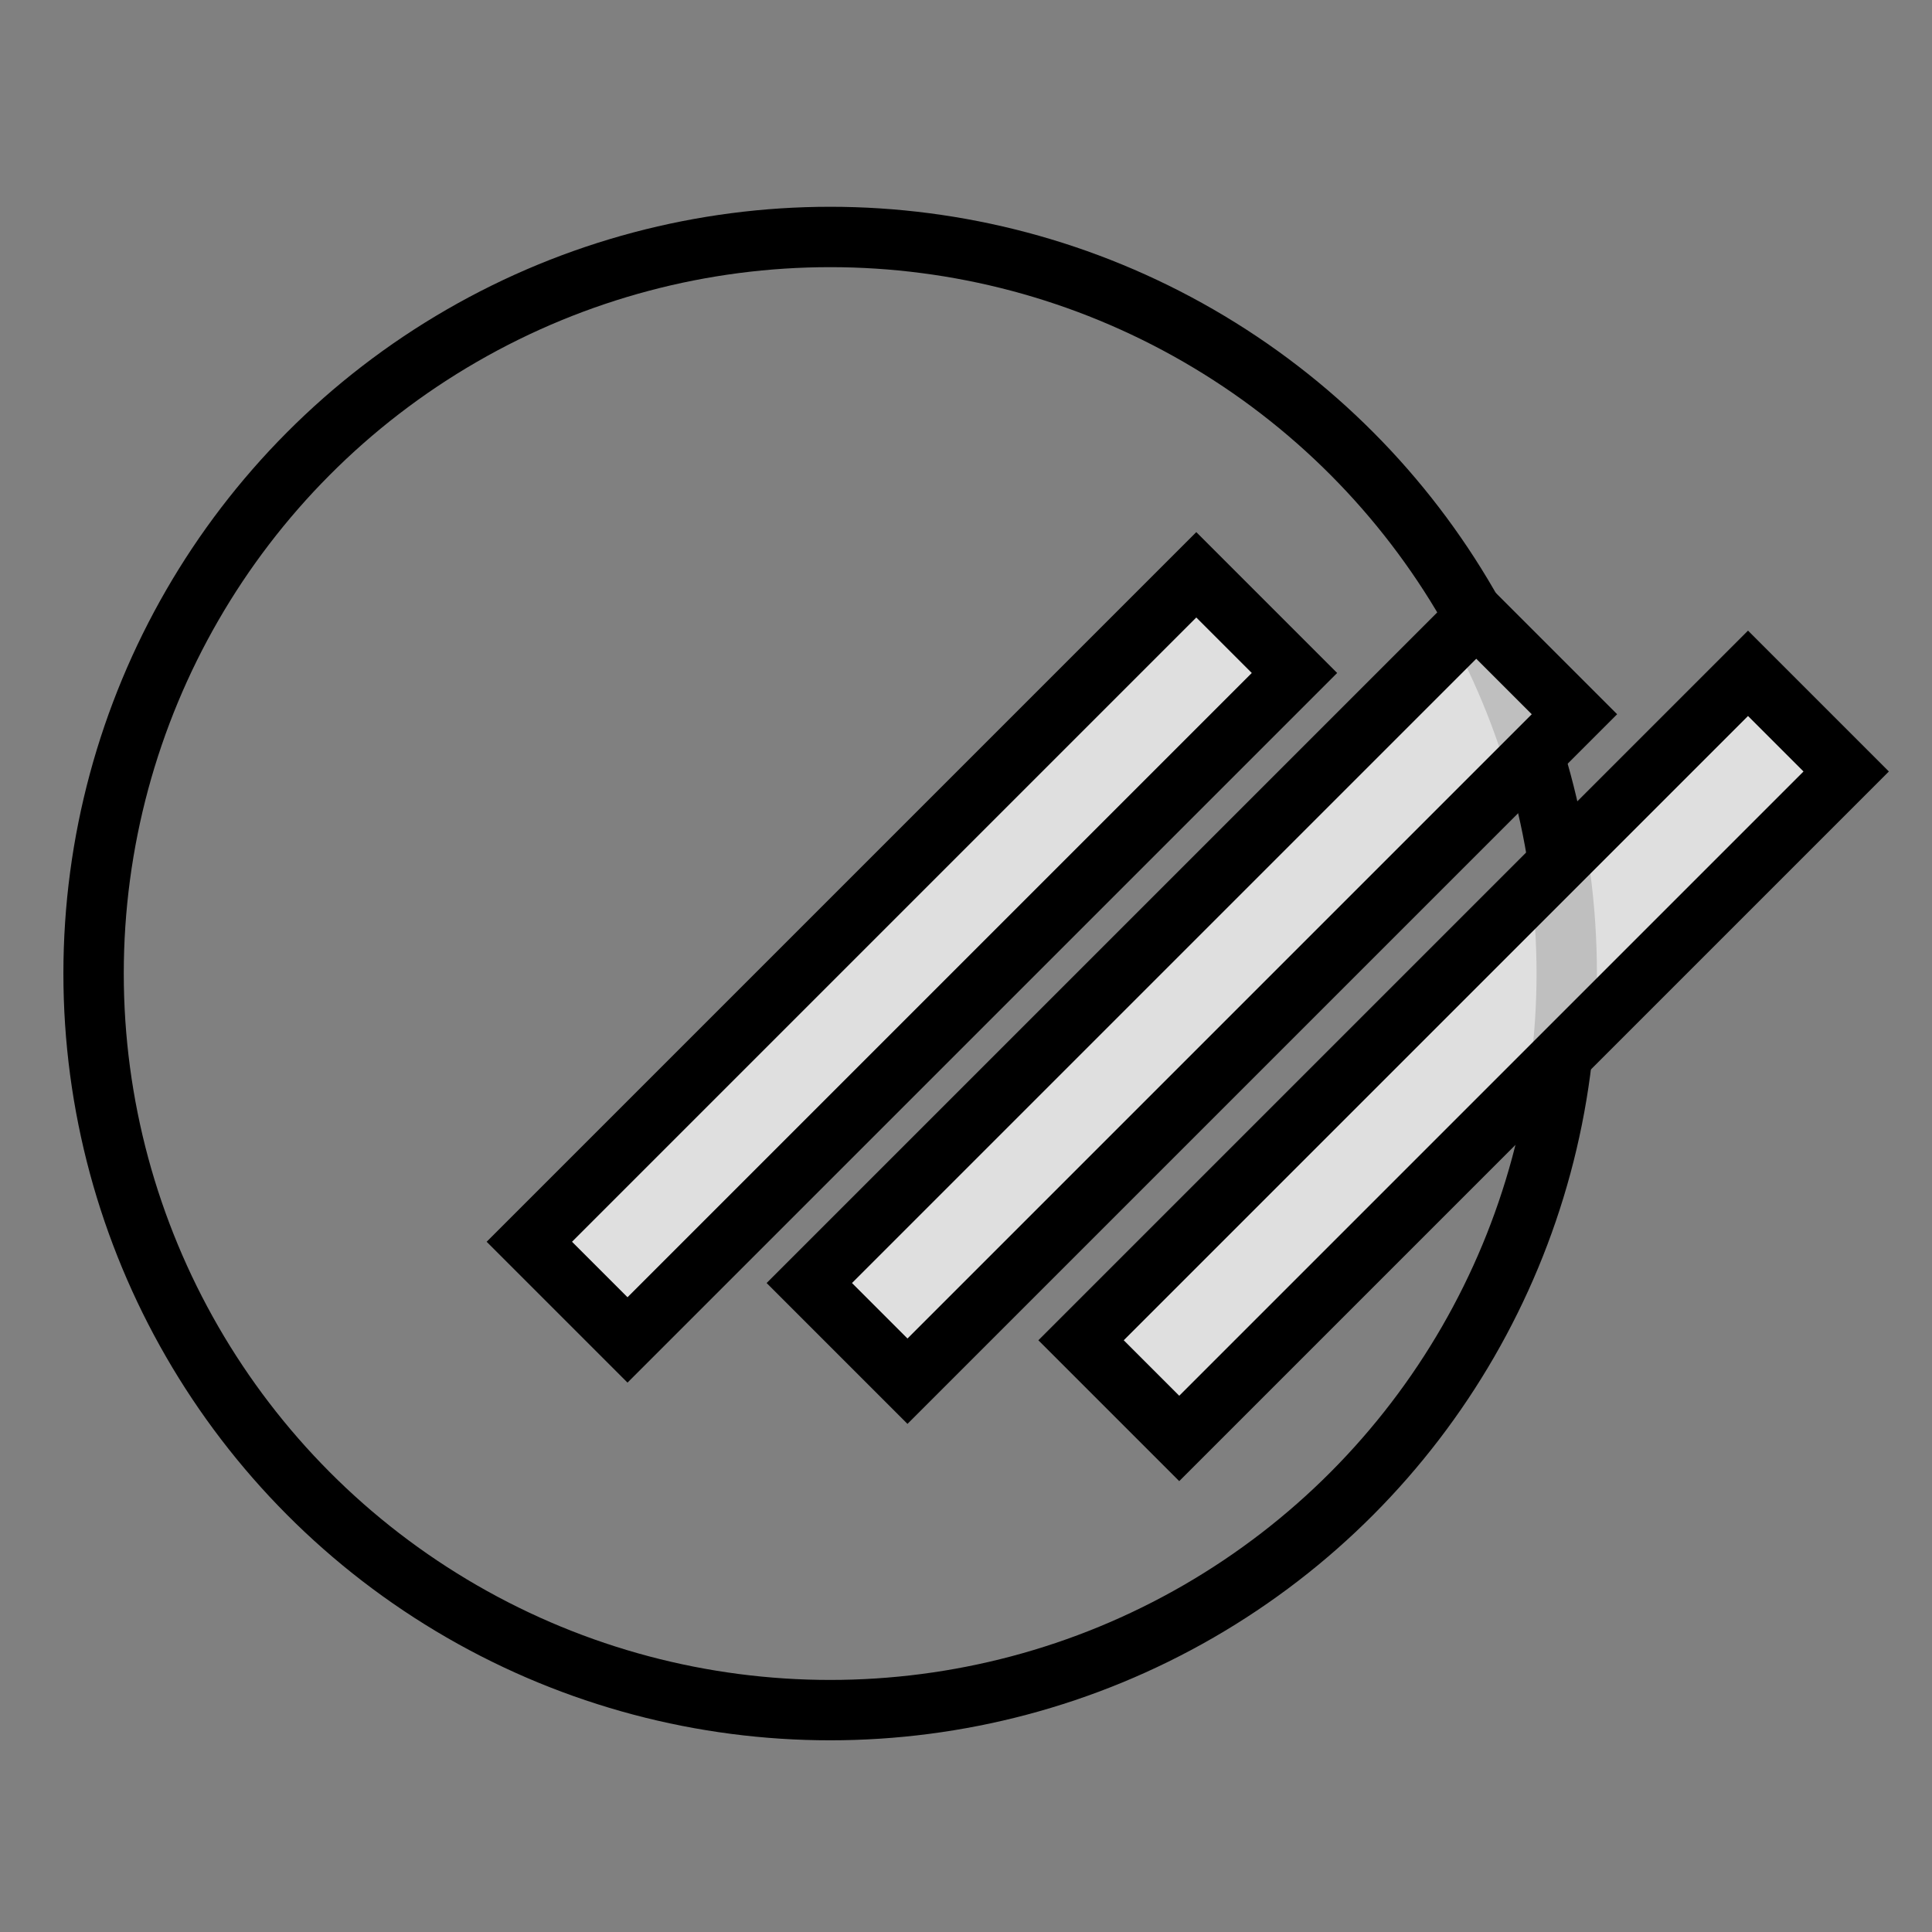 <?xml version="1.0" encoding="utf-8"?>
<!-- Generator: Adobe Illustrator 22.0.1, SVG Export Plug-In . SVG Version: 6.00 Build 0)  -->
<svg version="1.1" id="Calque_1" xmlns="http://www.w3.org/2000/svg" xmlns:xlink="http://www.w3.org/1999/xlink" x="0px" y="0px"
	 viewBox="0 0 128 128" style="enable-background:new 0 0 128 128;" xml:space="preserve">
<rect x="0" y="0" width="128" height="128" fill="#808080" stroke="none"/>
<style type="text/css">
	.st0{fill:none;stroke:#000000;stroke-width:4;stroke-miterlimit:10;}
	.st1{opacity:0.75;fill:#FFFFFF;}
</style>
<circle class="st0" cx="55" cy="64.5" r="48.8"/>
<g>
	
		<rect x="74.4" y="34.9" transform="matrix(0.707 0.707 -0.707 0.707 69.88 -36.459)" class="st1" width="9.2" height="62.5"/>
	
		<rect x="74.4" y="34.9" transform="matrix(0.707 0.707 -0.707 0.707 69.88 -36.459)" class="st0" width="9.2" height="62.5"/>
</g>
<g>
	
		<rect x="92.4" y="38.7" transform="matrix(0.707 0.707 -0.707 0.707 77.844 -48.079)" class="st1" width="9.2" height="62.5"/>
	
		<rect x="92.4" y="38.7" transform="matrix(0.707 0.707 -0.707 0.707 77.844 -48.079)" class="st0" width="9.2" height="62.5"/>
</g>
<g>
	
		<rect x="55.8" y="32.2" transform="matrix(0.707 0.707 -0.707 0.707 62.572 -24.134)" class="st1" width="9.2" height="62.5"/>
	
		<rect x="55.8" y="32.2" transform="matrix(0.707 0.707 -0.707 0.707 62.572 -24.134)" class="st0" width="9.2" height="62.5"/>
</g>
</svg>
